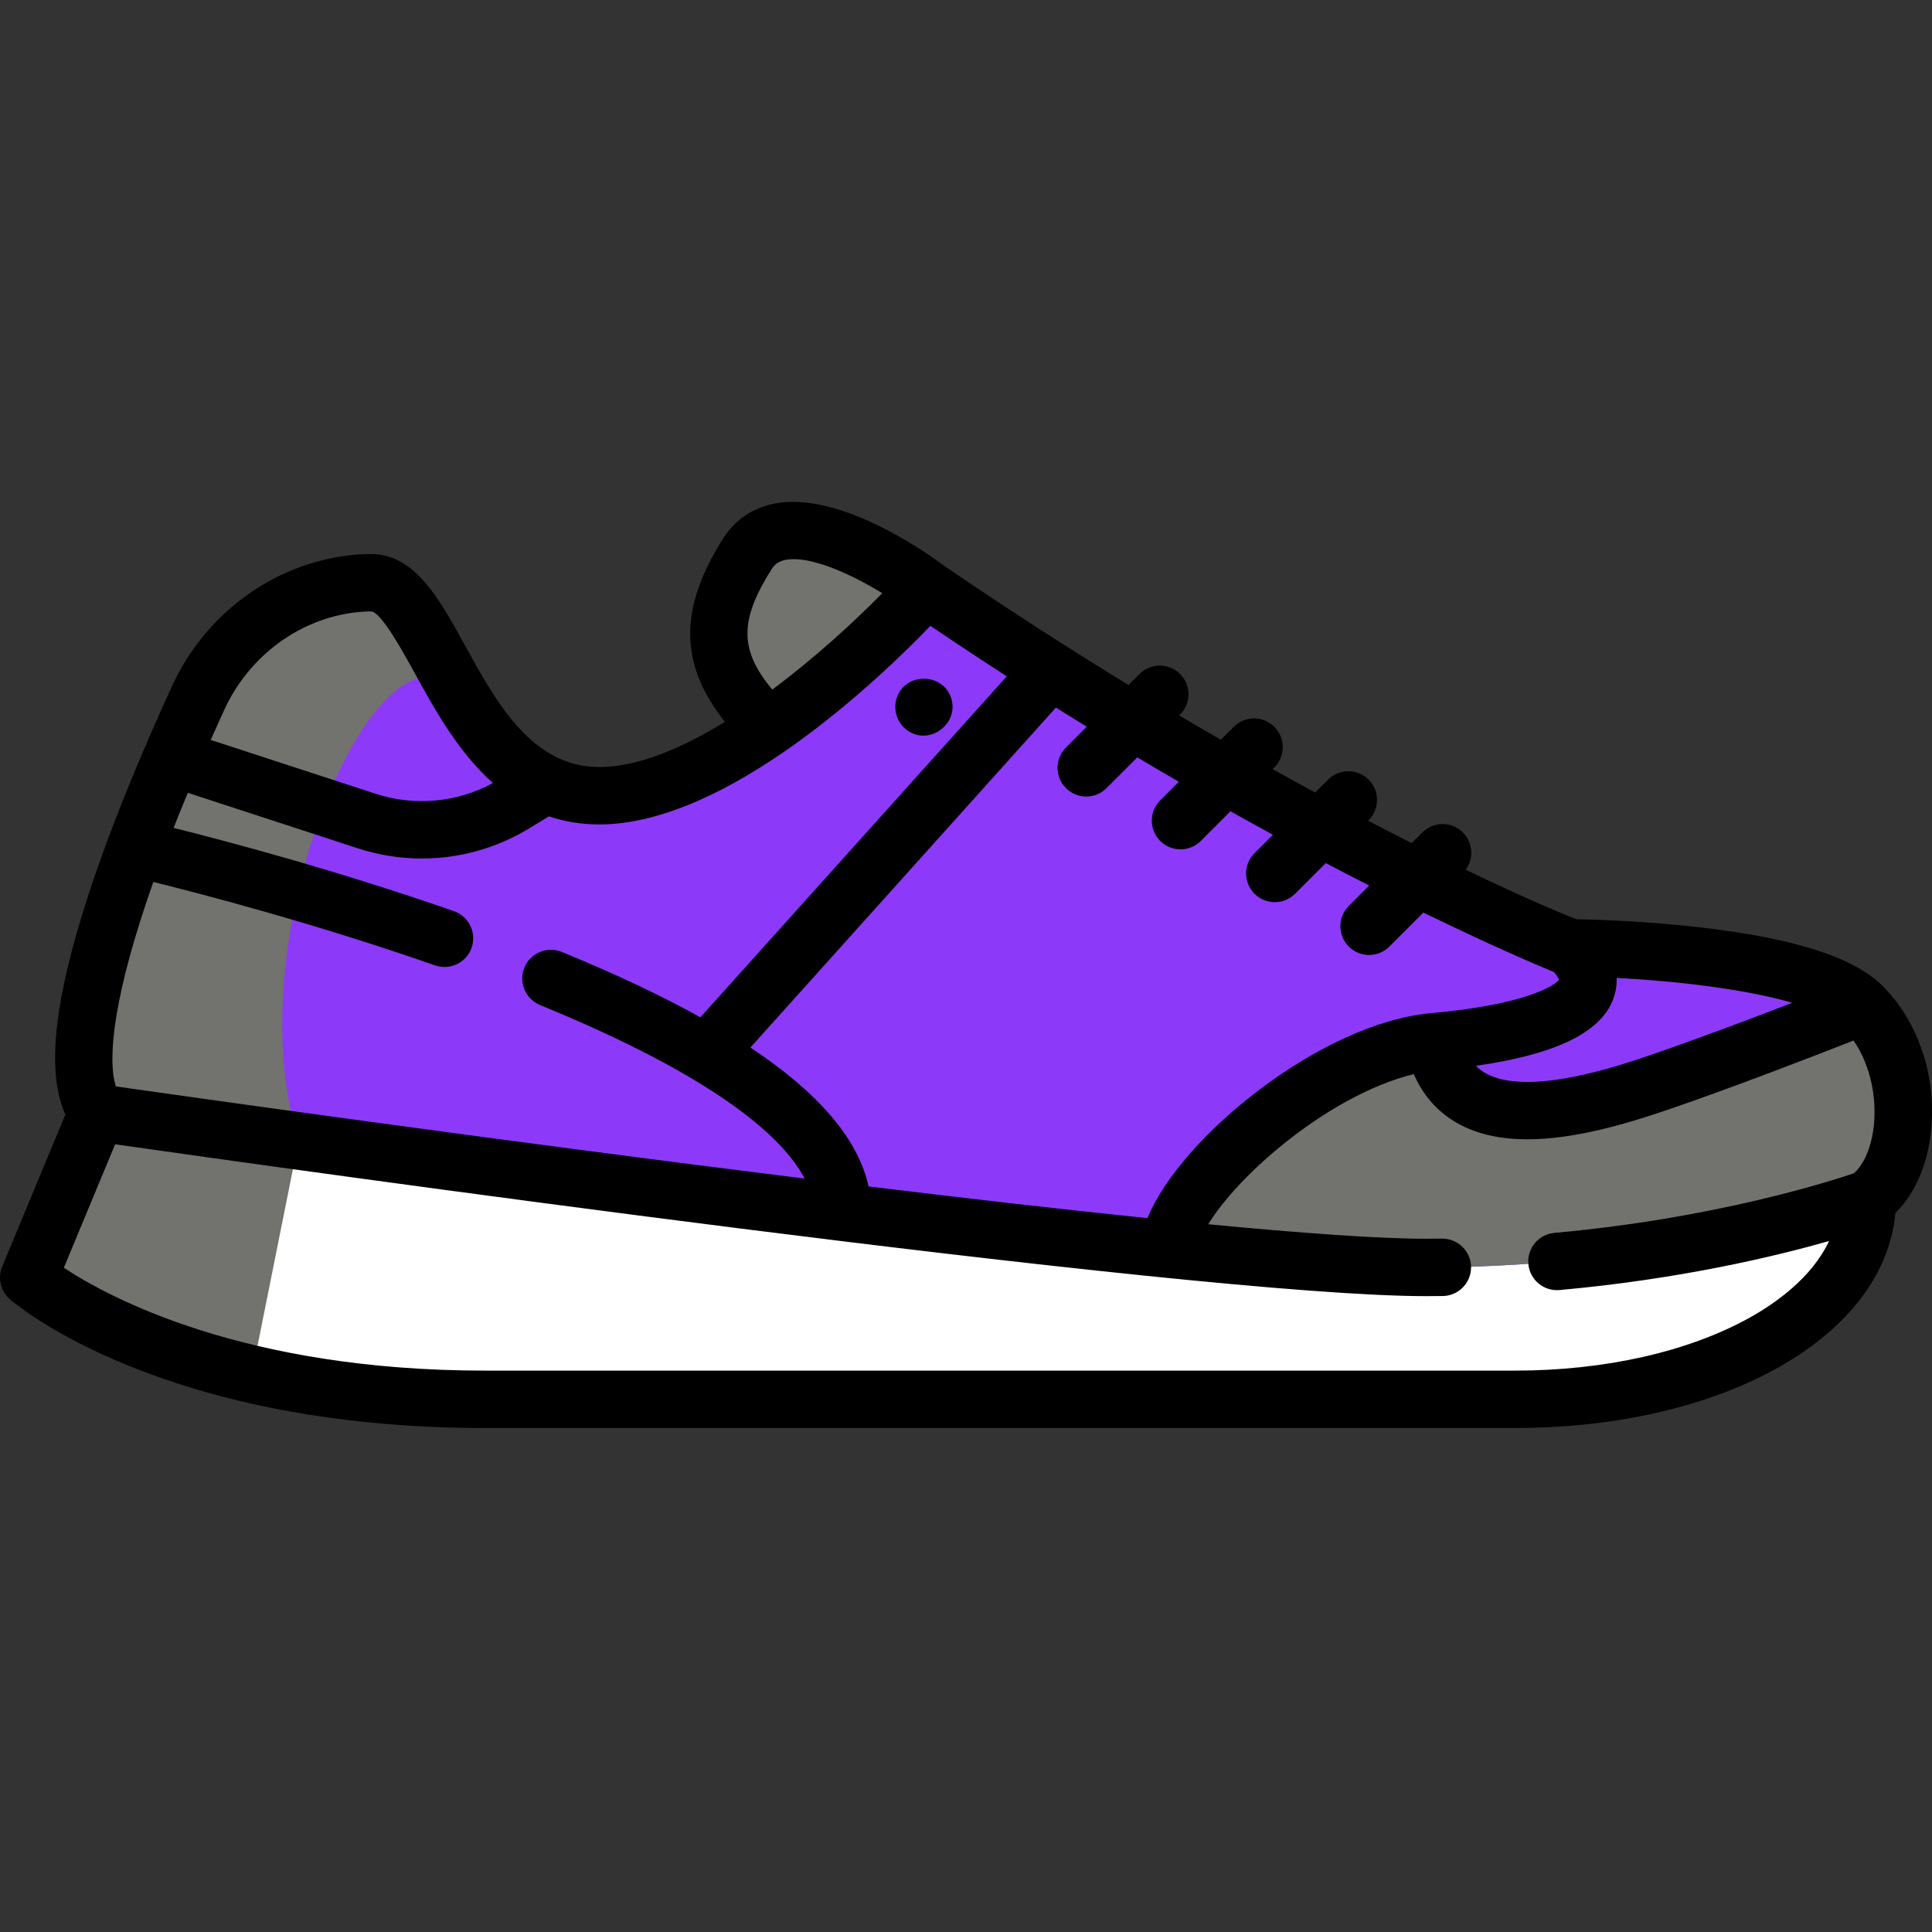 <svg height="512pt" viewBox="0 -133 512.001 512" width="512pt" xmlns="http://www.w3.org/2000/svg"><rect x="0" y="-133" width="512.001" height="512" fill="#333333" stroke="none"/><path d="m245.465 22.906s-36.016-27.223-47.441-9.078c-11.426 18.145-10.172 30.211 5.648 46.031" fill="#72726e"/><path d="m494.859 184.742c0 30.914-42.34 53.09-93.418 53.09h-272.863c-24.551 0-45.074-2.754-61.836-6.652-40.617-9.438-59.133-25.602-59.133-25.602l18.145-43.691 44.641 2.176zm0 0" fill="#ffffff"/><path d="m494.859 184.742s-49.727 18.145-116.938 18.145c-48.879 0-212.953-21.691-298.793-33.523-32.191-4.426-53.375-7.477-53.375-7.477-12.887-17.836 12.57-79.102 26.848-110.098 7.539-16.348 22.898-27.984 40.781-30.066 1.664-.195 3.312-.301 4.953-.301 9.016 0 14.812 15.039 23.484 29.582 8.129 13.656 18.785 26.871 37 26.871 37.637 0 86.641-54.969 86.641-54.969 96.258 65.941 170.77 95.297 170.77 95.297s62.168.34 77.289 15.465c15.121 15.121 13.41 43.012 1.34 51.074zm0 0" fill="#8d39fa"/><path d="m79.129 169.363-12.387 61.816c-40.617-9.438-59.133-25.602-59.133-25.602l18.145-43.691 44.641 2.176zm0 0" fill="#72726e"/><path d="m121.82 51.004c-20.68-26.012-60.113 63.527-42.691 118.363-32.191-4.426-53.375-7.48-53.375-7.48-12.887-17.832 12.57-79.102 26.848-110.098 7.539-16.348 22.898-27.98 40.781-30.066 1.664-.195 3.312-.297 4.953-.297 9.016-.004 14.812 15.035 23.484 29.578zm0 0" fill="#72726e"/><path d="m278.449 44.672-91.305 101.59c-30.902-18.352-75.41-33.422-108.16-43.023-24.621-7.223-42.598-11.367-43.145-11.492 3.125-8.375 6.465-16.566 9.684-24.031l40.27 13.148 11.375 3.715c13.113 4.281 27.438 2.602 39.207-4.59l8.395-5.125c4.125 1.898 8.77 3.012 14.051 3.012 37.637 0 86.641-54.969 86.641-54.969 11.328 7.758 22.355 15.008 32.988 21.766zm0 0" fill="#8d39fa"/><path d="m494.871 184.742s-49.734 18.141-116.945 18.141c-14.367 0-38.691-1.875-68.066-4.816v-.008c0-15.578 39.836-52.309 70.078-54.988 5.383 26.207 36.297 18.812 59.824 10.746 23.516-8.066 53.762-20.152 53.762-20.152 15.117 15.121 13.406 43.012 1.348 51.078zm0 0" fill="#72726e"/><path d="m85.793 80.867c-2.66 6.891-4.992 14.461-6.809 22.371-24.621-7.219-42.598-11.367-43.145-11.492 3.125-8.375 6.465-16.562 9.684-24.031zm0 0" fill="#72726e"/><path d="m379.938 143.07c-30.242 2.68-70.078 39.41-70.078 54.988v.008c-26.023-2.621-56.008-6.074-86.531-9.809 0-15.09-14.84-29.324-36.184-41.992v-.008l91.309-101.59c79.77 50.676 137.781 73.531 137.781 73.531 14.109 14.113-6.043 22.176-36.297 24.871zm0 0" fill="#8d39fa"/><path d="m240.629 60.676c5.902 3.977 13.625-2.023 11.434-8.707-2.145-6.539-11.609-6.879-14.23-.52-1.363 3.301-.203 7.25 2.797 9.227zm0 0"/><path d="m498.902 128.285c-7.629-7.625-23.602-12.723-48.844-15.582-14.746-1.672-27.996-2.02-32.328-2.09-7.074-2.84-17.059-7.238-29.305-13.133 2.191-2.977 1.949-7.18-.742-9.875-2.973-2.969-7.785-2.969-10.754 0l-2.816 2.816c-3.707-1.871-7.555-3.848-11.543-5.93l.129-.129c2.969-2.969 2.969-7.781 0-10.754-2.969-2.969-7.785-2.969-10.754 0l-3.414 3.414c-3.672-1.992-7.43-4.059-11.273-6.199l.457-.457c2.969-2.969 2.969-7.781 0-10.754-2.969-2.969-7.785-2.969-10.754 0l-3.426 3.426c-3.621-2.086-7.301-4.23-11.031-6.441l.227-.227c2.969-2.969 2.969-7.781 0-10.754-2.969-2.969-7.781-2.969-10.754 0l-2.906 2.91c-15.742-9.613-32.242-20.207-49.109-31.758-3.035-2.285-26.773-19.598-44.438-16.371-5.938 1.086-10.754 4.328-13.934 9.379-11.656 18.508-11.676 33.086.5 48.527-11.414 7.008-23.113 11.973-33.266 11.973-17.887 0-27.293-17.117-35.59-32.215-6.852-12.465-13.32-24.238-24.898-24.238-1.902 0-3.863.117-5.824.348-20.168 2.344-38.105 15.535-46.816 34.43-7.266 15.777-17.324 39.156-23.973 60.949-7.699 25.223-9.141 42.223-4.402 52.816l-16.738 40.289c-1.254 3.02-.441 6.5 2.023 8.648 1.594 1.395 40.098 34.133 125.973 34.133h272.867c55.516 0 97.867-24.25 100.848-56.996 5.168-5.023 8.559-12.781 9.461-21.949 1.422-14.445-3.383-28.73-12.852-38.207zm-23.914 4.465c-10.742 4.141-25.234 9.605-37.703 13.883-8.031 2.754-32.473 11.133-43.617 4.766-.773-.441-1.664-1.043-2.543-1.953 21.242-3.016 33.203-8.871 36.445-17.797.559-1.539.938-3.391.855-5.488 15.859.801 34.074 2.961 46.562 6.59zm-192.504-56.887c1.484 1.484 3.43 2.227 5.379 2.227 1.945 0 3.891-.742 5.375-2.227l8.16-8.156c3.73 2.223 7.398 4.383 11 6.473l-4.93 4.926c-2.969 2.969-2.969 7.785 0 10.754 1.484 1.484 3.434 2.227 5.379 2.227 1.945 0 3.891-.742 5.379-2.227l7.863-7.863c3.848 2.156 7.598 4.23 11.246 6.223l-4.883 4.883c-2.969 2.969-2.969 7.785 0 10.754 1.488 1.484 3.434 2.227 5.379 2.227 1.945 0 3.891-.742 5.379-2.227l8.133-8.133c3.996 2.102 7.836 4.09 11.512 5.961l-5.414 5.414c-2.969 2.969-2.969 7.785 0 10.754 1.484 1.484 3.434 2.227 5.379 2.227 1.945 0 3.891-.742 5.375-2.227l9.012-9.012c18.156 8.848 30.391 14.031 34.605 15.773.824.961 1.207 1.652 1.352 2.012-1.348 1.84-9.695 6.719-33.898 8.871-29.211 2.598-66.547 32.977-75.176 54.332-22.645-2.336-47.992-5.254-73.914-8.406-2.75-12.523-13.109-24.73-31.312-36.816l80.957-90.09c2.754 1.727 5.48 3.422 8.18 5.078l-5.512 5.516c-2.973 2.969-2.973 7.785-.004 10.754zm-78.027-57.984c.906-1.441 2.043-2.195 3.793-2.516 6.465-1.191 17.211 3.734 25.562 8.84-7.234 7.367-17.652 16.992-29.145 25.539-8.867-10.586-8.602-18.535-.211-31.863zm-144.949 37.086c6.504-14.109 19.82-23.953 34.762-25.688 1.383-.16 2.75-.246 4.066-.246 2.582 0 8.43 10.641 11.57 16.355 5.203 9.473 11.488 20.902 20.727 29.133-9.523 5.168-20.746 6.211-31.105 2.828l-43.695-14.262c1.184-2.652 2.398-5.344 3.676-8.121zm-18.871 45.766c12.832 3.176 42.965 11.027 74.656 22.105.832.289 1.676.426 2.508.426 3.145 0 6.086-1.961 7.18-5.098 1.383-3.961-.703-8.301-4.668-9.688-30.875-10.789-60.316-18.582-74.305-22.082 1.184-2.992 2.438-6.09 3.77-9.285l45.027 14.695c5.559 1.816 11.293 2.711 17 2.711 9.957 0 19.832-2.723 28.531-8.039l5.129-3.133c4.027 1.363 8.457 2.141 13.359 2.141 33.961 0 74.277-38.648 87.75-52.625 6.863 4.648 13.617 9.102 20.238 13.379l-81.195 90.355c-10.418-5.785-22.645-11.551-36.727-17.32-3.887-1.59-8.328.27-9.918 4.156-1.594 3.887.266 8.324 4.152 9.918 47.355 19.402 64.508 35.293 70.129 45.992-81.422-10.113-163.926-21.773-182.547-24.426-2.395-7.496-.43-24.871 9.93-54.184zm422.984 115.5c-16.285 9.027-38.363 14-62.176 14h-272.867c-64.121 0-99.953-19.512-111.656-27.262l13.59-32.719c42.027 5.992 284.961 40.242 347.414 40.242 1.484 0 2.961-.012 4.426-.031 4.199-.062 7.555-3.516 7.496-7.711-.062-4.164-3.453-7.496-7.602-7.496-.039 0-.074 0-.109 0-1.395.02-2.797.027-4.211.027-12.543 0-32.926-1.465-57.73-3.844 3.18-5.152 9.164-12.305 18.227-19.863 12.16-10.145 25.266-17.277 36.262-19.918 2.438 5.645 6.262 9.984 11.441 12.945 5.434 3.105 11.84 4.324 18.664 4.324 12.227 0 25.781-3.914 37.43-7.91 17.672-6.059 39.297-14.453 48.992-18.262 4.832 7.023 6.047 15.758 5.41 22.25-.57 5.777-2.594 10.625-5.348 12.934-5.781 1.977-36.52 11.934-79.348 15.793-4.184.379-7.27 4.074-6.891 8.258.379 4.184 4.094 7.266 8.258 6.891 31.949-2.879 57.199-8.934 71.43-12.988-4.613 9.867-14.52 16.691-21.102 20.34zm0 0"/></svg>
